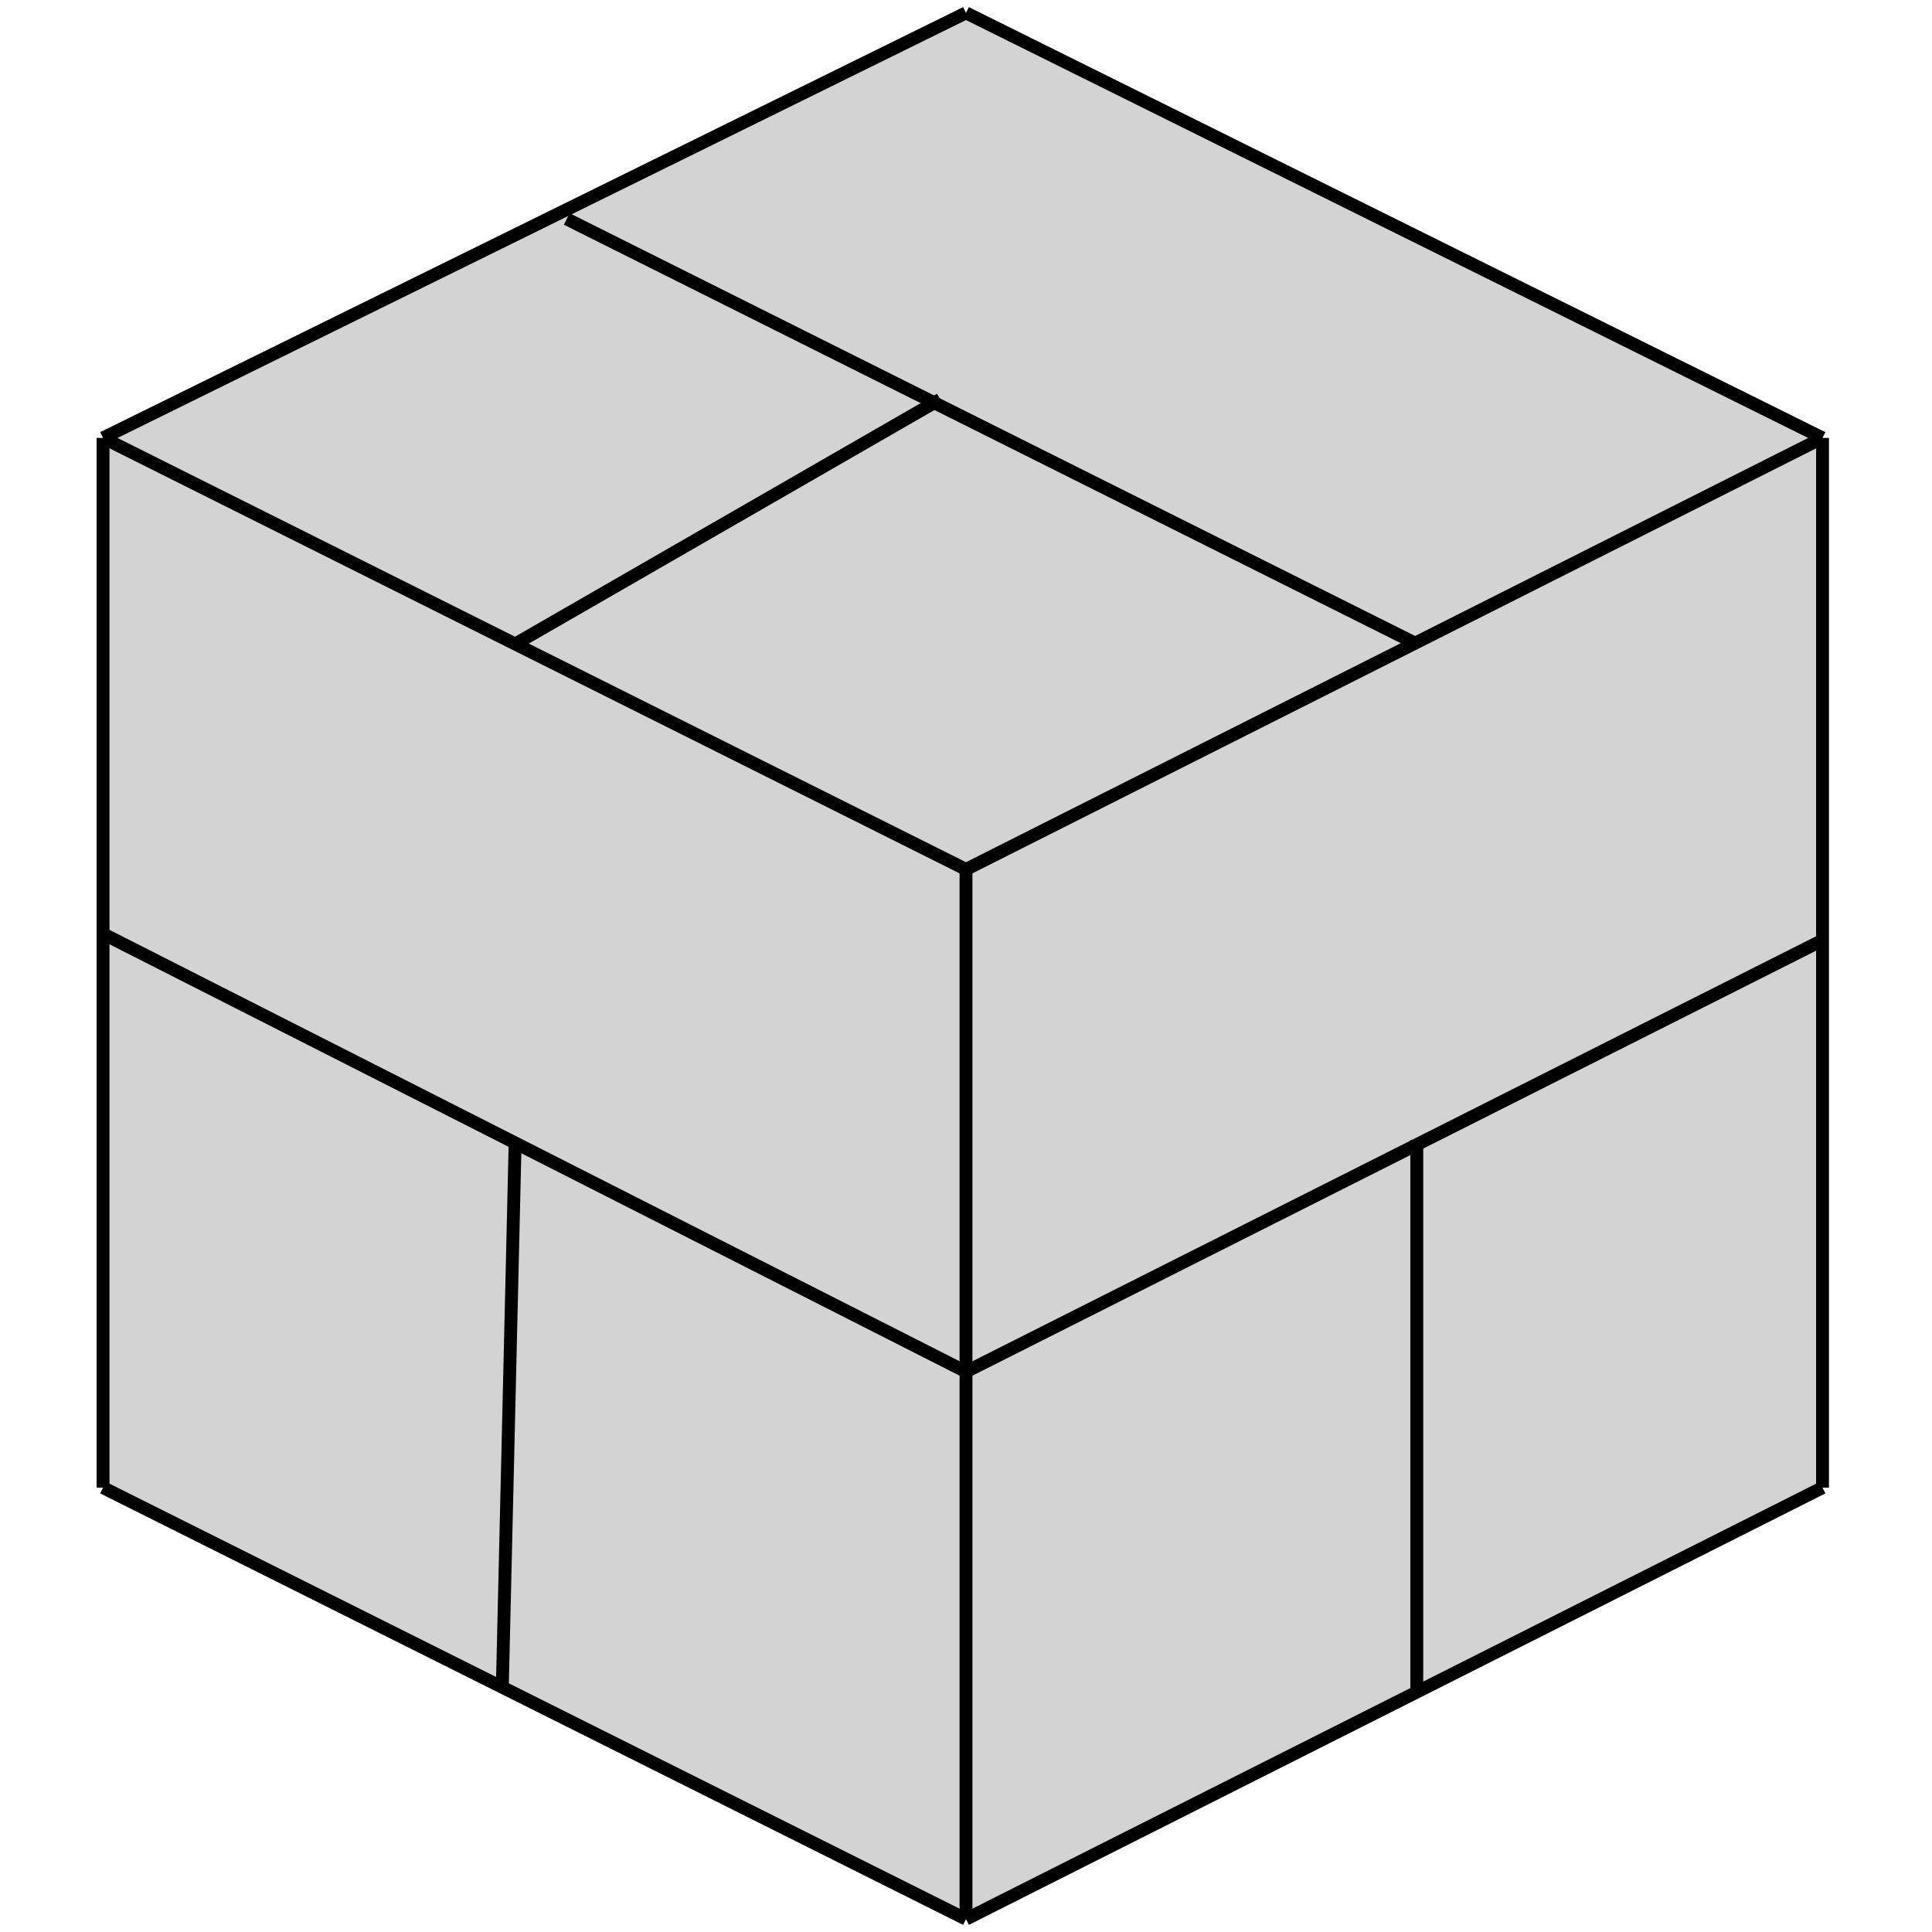 <svg xmlns="http://www.w3.org/2000/svg" width="300" height="300" viewBox="0 0 300 300" fill="none">
    <polygon points="16,68 150,2 283,68 283,231 150,298 16,231" style="fill:lightgray;" />
    <g style="stroke:black;stroke-width:2">
        <line x1="150" y1="298" x2="16" y2="231" />
        <line x1="16" y1="231" x2="16" y2="68" />
        <line x1="16" y1="68" x2="150" y2="2" />
        <line x1="150" y1="298" x2="283" y2="231" />
        <line x1="283" y1="231" x2="283" y2="68" />
        <line x1="283" y1="68" x2="150" y2="2" />
        <line x1="16" y1="68" x2="150" y2="135" />
        <line x1="150" y1="135" x2="283" y2="68" />
        <line x1="150" y1="135" x2="150" y2="298" />
        <line x1="88" y1="34" x2="220" y2="100" />
        <line x1="80" y1="100" x2="146" y2="62" />
        <line x1="16" y1="145" x2="150" y2="213" />
        <line x1="80" y1="177" x2="78" y2="262" />
        <line x1="150" y1="213" x2="283" y2="146" />
        <line x1="220" y1="177" x2="220" y2="263" />
    </g>
</svg>
